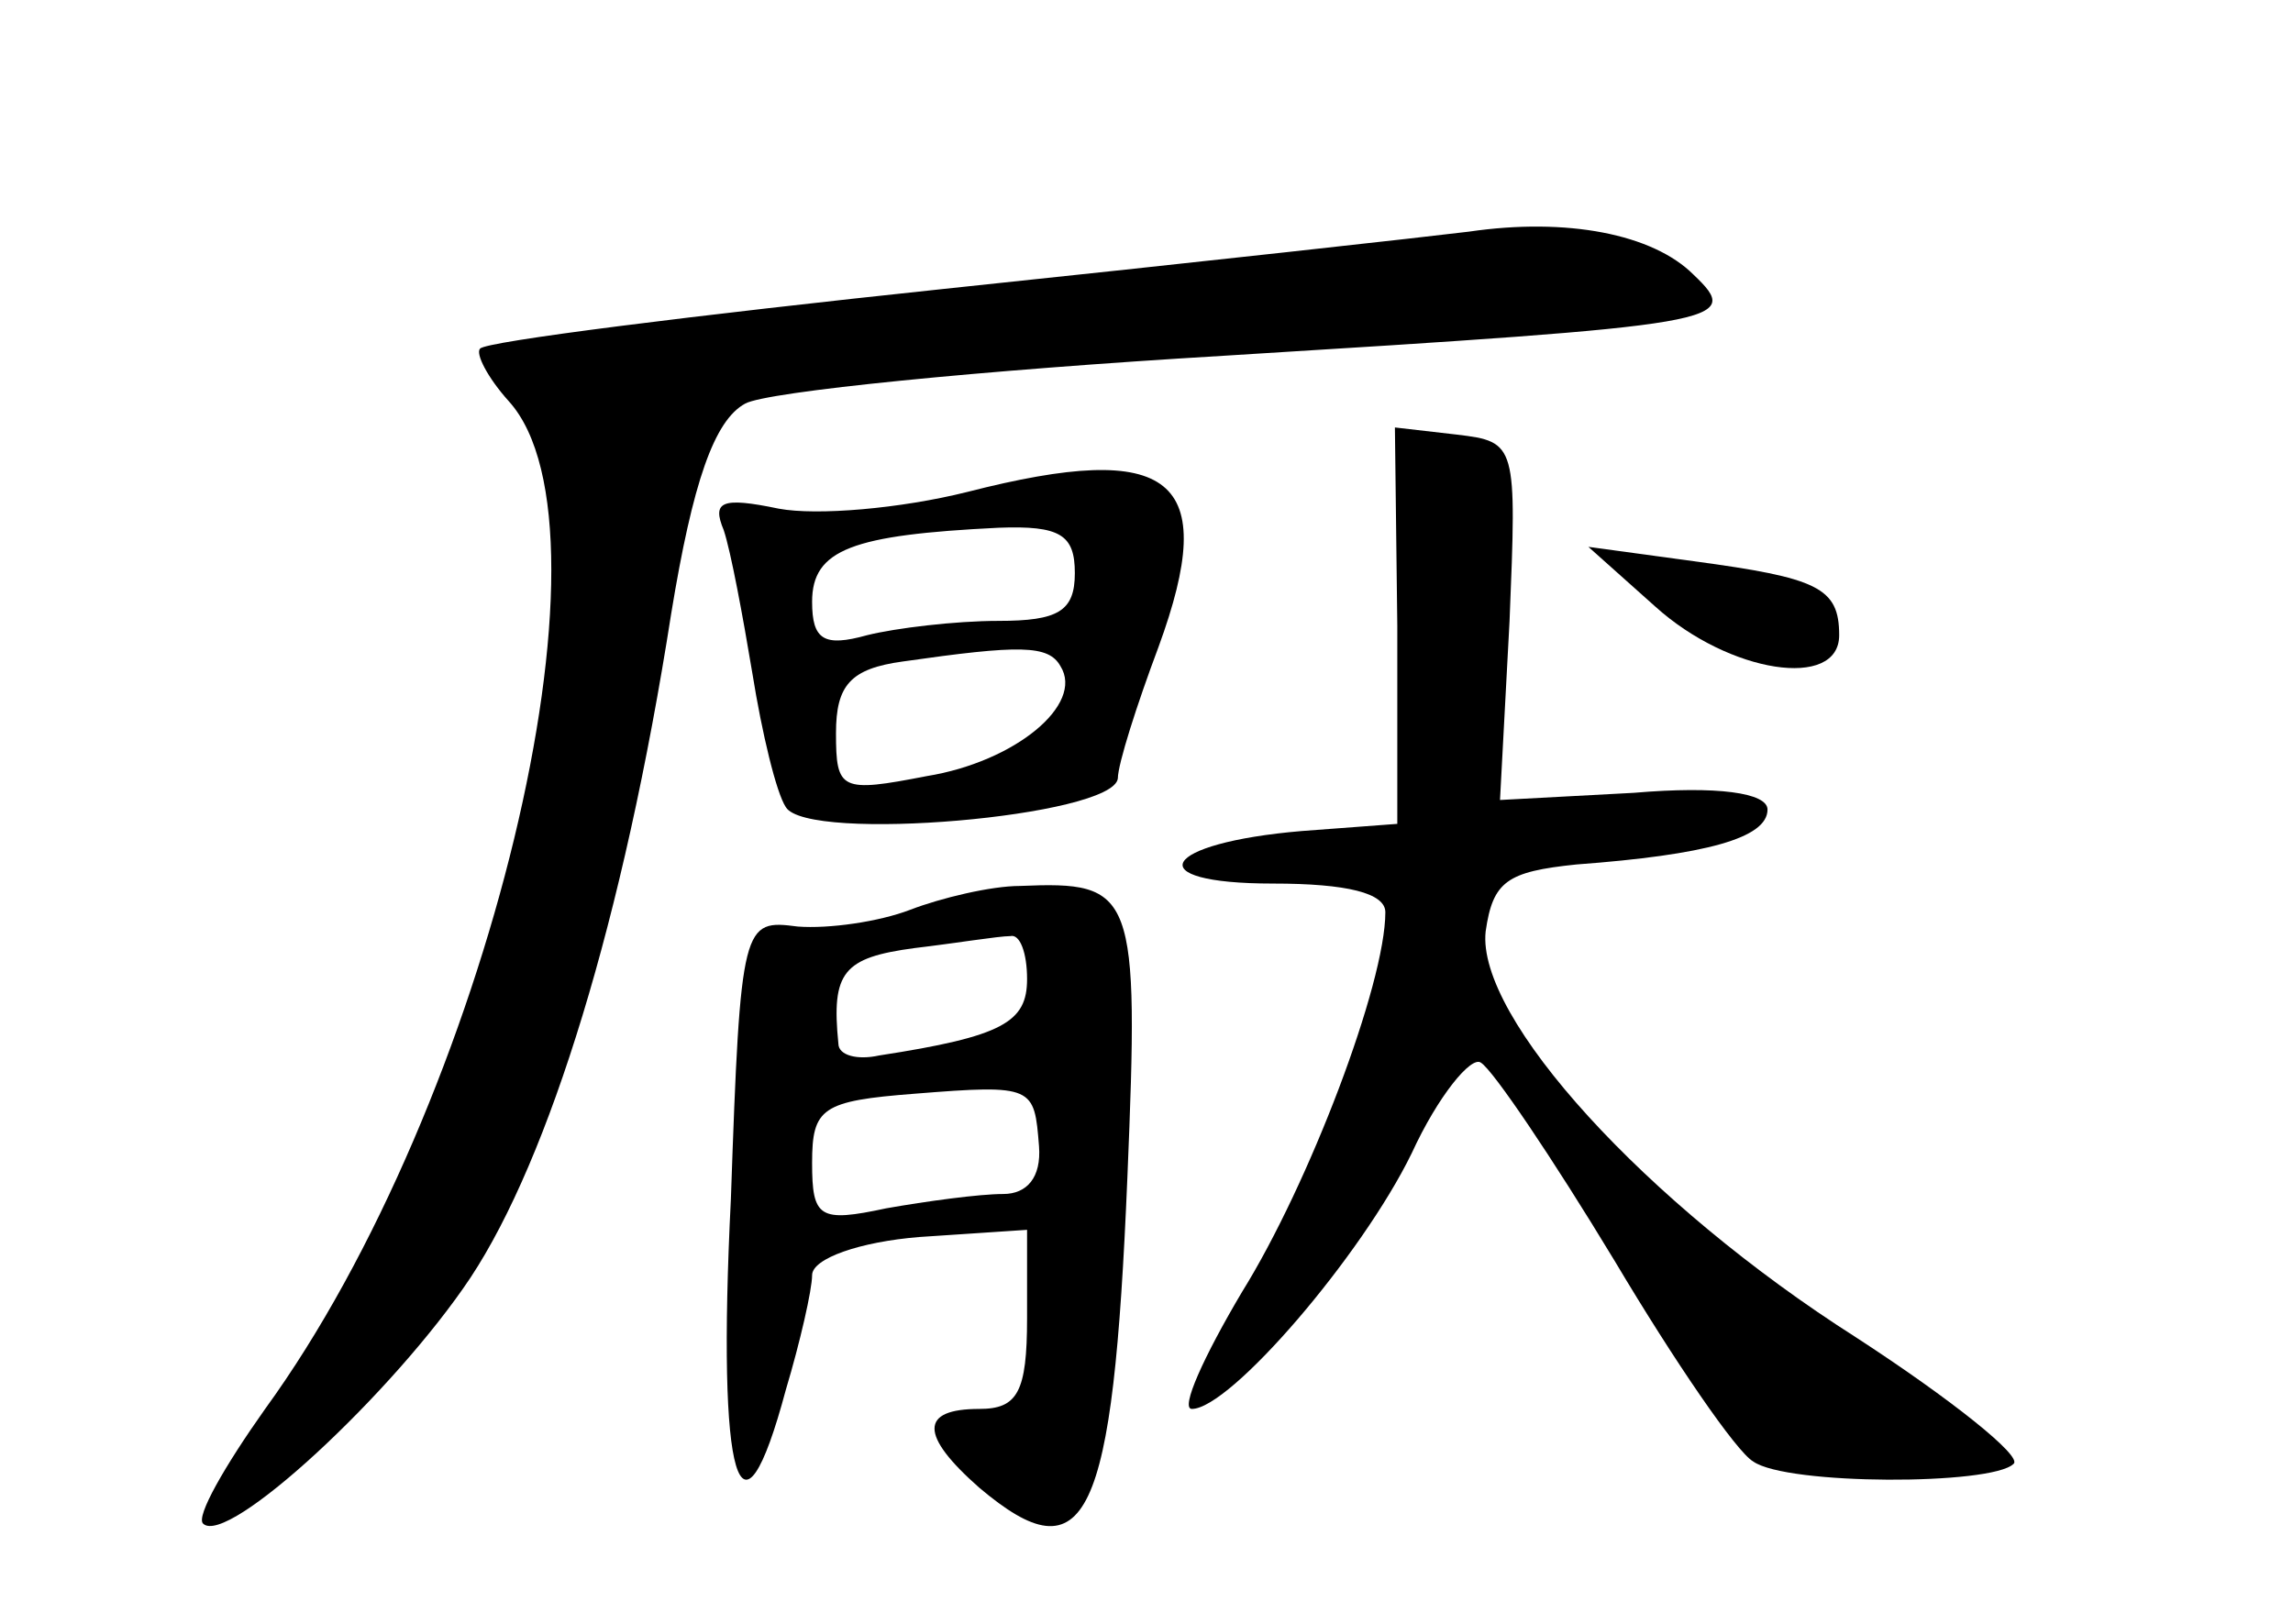 <?xml version="1.0" standalone="no"?>
<!DOCTYPE svg PUBLIC "-//W3C//DTD SVG 20010904//EN"
 "http://www.w3.org/TR/2001/REC-SVG-20010904/DTD/svg10.dtd">
<svg version="1.0" xmlns="http://www.w3.org/2000/svg"
 width="96pt" height="68pt" viewBox="0 0 96 68"
 preserveAspectRatio="xMidYMid meet">
<g transform="translate(0,68) scale(0.1,-0.1)"
fill="#000000" stroke="none">
<path d="M615 583 c-16 -2 -115 -13 -220 -24 -104 -11 -192 -22 -194 -25 -2
-2 3 -12 12 -22 49 -54 -9 -294 -102 -422 -17 -24 -29 -45 -26 -48 10 -10 80
55 112 103 33 50 64 150 84 278 9 55 18 81 31 88 9 5 99 14 200 20 211 13 218
14 197 34 -17 17 -53 24 -94 18z"/>
<path d="M585 418 l0 -83 -40 -3 c-59 -5 -69 -22 -12 -22 31 0 47 -4 47 -12 0
-30 -32 -114 -60 -159 -16 -27 -26 -49 -21 -49 16 0 71 64 92 107 11 24 25 41
29 38 5 -3 30 -40 56 -83 25 -42 51 -80 58 -84 14 -10 100 -10 109 -1 4 3 -26
27 -66 53 -88 56 -159 134 -155 170 3 21 9 25 38 28 54 4 80 11 80 23 0 7 -21
10 -56 7 l-56 -3 4 75 c3 74 3 75 -22 78 l-26 3 1 -83z"/>
<path d="M405 474 c-28 -7 -63 -10 -79 -7 -24 5 -28 3 -23 -9 3 -9 8 -36 12
-60 4 -25 10 -50 14 -56 9 -15 137 -4 139 12 0 6 8 31 17 55 26 71 6 87 -80
65z m45 -34 c0 -16 -7 -20 -32 -20 -18 0 -43 -3 -55 -6 -18 -5 -23 -2 -23 14
0 22 17 28 78 31 26 1 32 -3 32 -19z m-6 -39 c10 -16 -19 -40 -56 -46 -36 -7
-38 -6 -38 18 0 20 6 27 28 30 49 7 61 7 66 -2z"/>
<path d="M693 426 c31 -28 77 -35 77 -12 0 20 -9 24 -61 31 l-44 6 28 -25z"/>
<path d="M381 299 c-13 -5 -34 -8 -47 -7 -23 3 -24 2 -28 -114 -6 -120 4 -151
23 -80 6 20 11 42 11 48 0 7 20 14 45 16 l45 3 0 -37 c0 -31 -4 -38 -20 -38
-25 0 -25 -11 0 -33 45 -38 56 -14 62 130 5 120 3 124 -45 122 -12 0 -33 -5
-46 -10z m49 -29 c0 -18 -10 -24 -62 -32 -9 -2 -17 0 -17 5 -3 30 2 36 32 40
17 2 35 5 40 5 4 1 7 -7 7 -18z m5 -70 c1 -13 -5 -20 -15 -20 -10 0 -32 -3
-49 -6 -28 -6 -31 -4 -31 19 0 23 4 26 43 29 50 4 50 3 52 -22z"/>
</g>
</svg>
